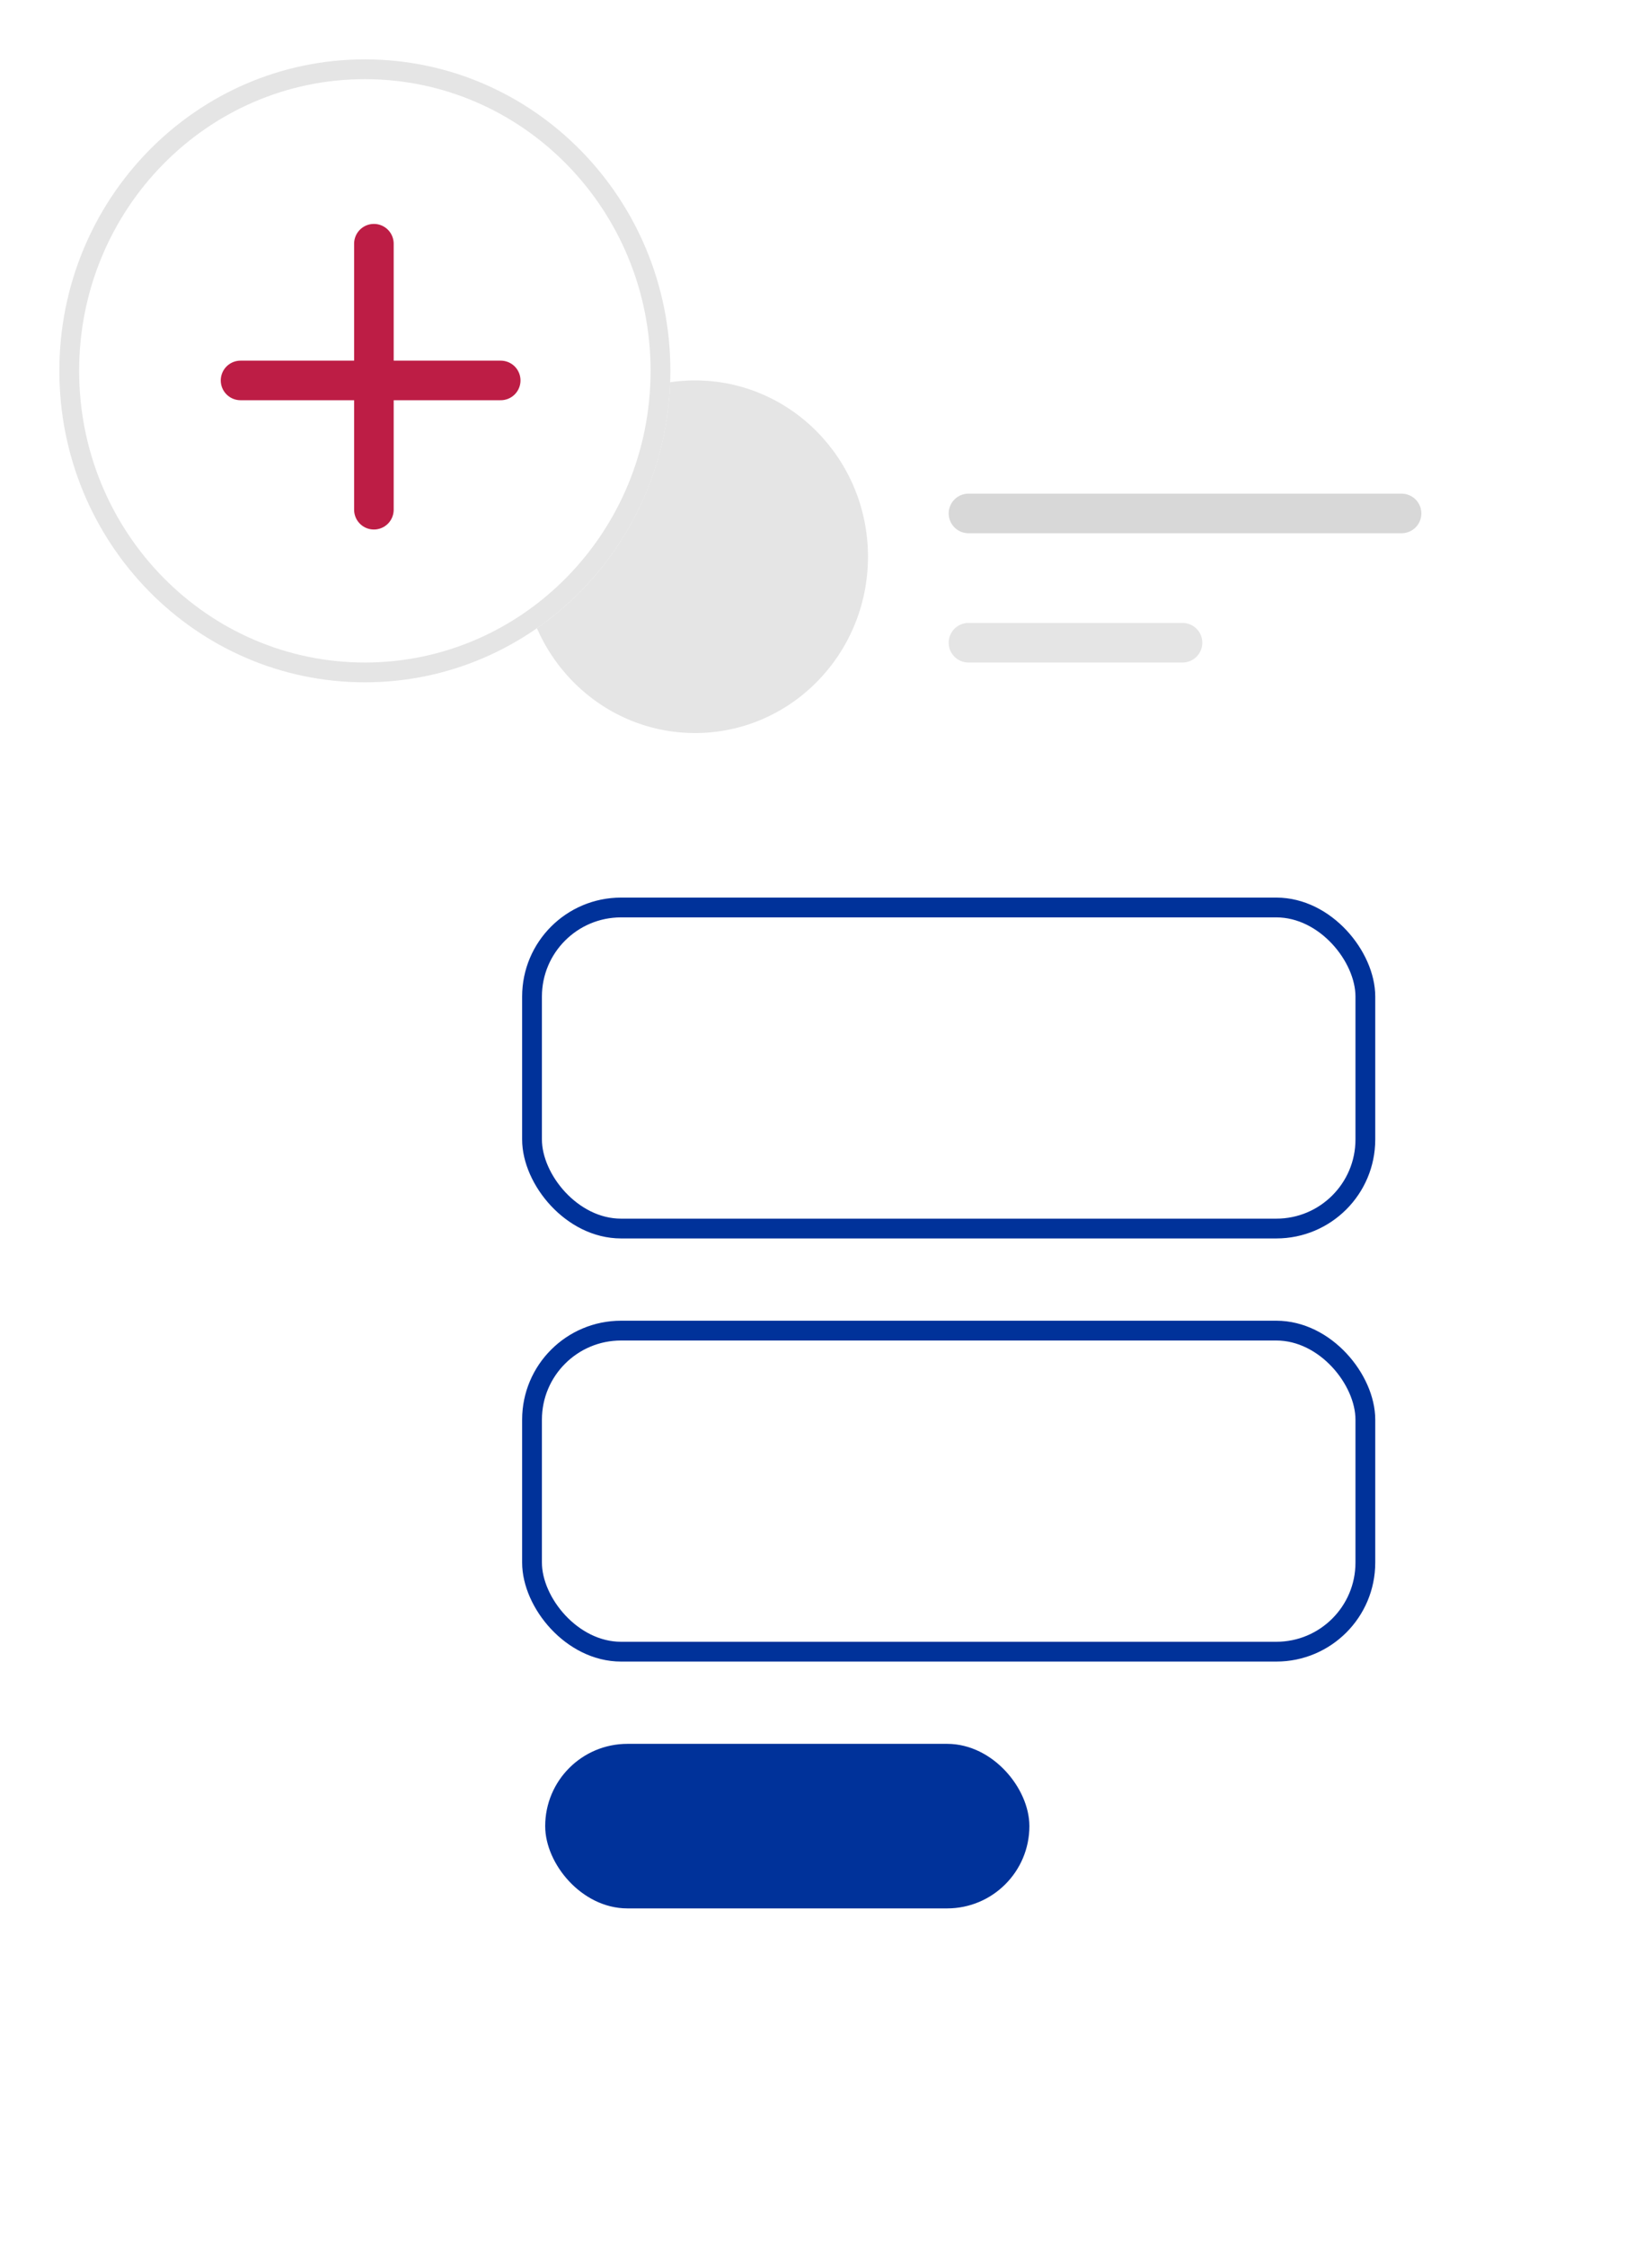 <svg width="167" height="227" viewBox="0 0 167 227" fill="none" xmlns="http://www.w3.org/2000/svg">
<g filter="url(#filter0_d_281_1256)">
<rect x="30.639" y="19.442" width="129.361" height="199.558" rx="20" fill="white"/>
</g>
<rect x="53.782" y="91.713" width="84.241" height="32.447" rx="9" stroke="#00329A" stroke-width="2"/>
<rect x="56.113" y="177.238" width="46.947" height="14.63" rx="7.315" fill="#00329A" stroke="#00329A" stroke-width="2"/>
<rect x="53.782" y="134.475" width="84.241" height="32.447" rx="9" stroke="#00329A" stroke-width="2"/>
<ellipse cx="70.263" cy="56.265" rx="17.481" ry="17.818" fill="#E5E5E5"/>
<line x1="97.902" y1="64.956" x2="119.541" y2="64.956" stroke="#E5E5E5" stroke-width="4" stroke-linecap="round"/>
<line x1="97.902" y1="51.89" x2="141.684" y2="51.89" stroke="#D8D8D8" stroke-width="4" stroke-linecap="round"/>
<g filter="url(#filter1_d_281_1256)">
<ellipse cx="35.883" cy="35.478" rx="30.884" ry="31.478" fill="white"/>
<path d="M65.767 35.478C65.767 52.329 52.37 65.956 35.883 65.956C19.397 65.956 6 52.329 6 35.478C6 18.628 19.397 5 35.883 5C52.37 5 65.767 18.628 65.767 35.478Z" stroke="#E5E5E5" stroke-width="2"/>
</g>
<g filter="url(#filter2_d_281_1256)">
<line x1="23.316" y1="36.448" x2="49.617" y2="36.448" stroke="#BD1D45" stroke-width="4" stroke-linecap="round"/>
</g>
<g filter="url(#filter3_d_281_1256)">
<line x1="36.797" y1="49.514" x2="36.797" y2="22.63" stroke="#BD1D45" stroke-width="4" stroke-linecap="round"/>
</g>
<defs>
<filter id="filter0_d_281_1256" x="25.639" y="15.442" width="141.361" height="211.558" filterUnits="userSpaceOnUse" color-interpolation-filters="sRGB">
<feFlood flood-opacity="0" result="BackgroundImageFix"/>
<feColorMatrix in="SourceAlpha" type="matrix" values="0 0 0 0 0 0 0 0 0 0 0 0 0 0 0 0 0 0 127 0" result="hardAlpha"/>
<feMorphology radius="1" operator="dilate" in="SourceAlpha" result="effect1_dropShadow_281_1256"/>
<feOffset dx="1" dy="2"/>
<feGaussianBlur stdDeviation="2.5"/>
<feComposite in2="hardAlpha" operator="out"/>
<feColorMatrix type="matrix" values="0 0 0 0 0 0 0 0 0 0 0 0 0 0 0 0 0 0 0.15 0"/>
<feBlend mode="normal" in2="BackgroundImageFix" result="effect1_dropShadow_281_1256"/>
<feBlend mode="normal" in="SourceGraphic" in2="effect1_dropShadow_281_1256" result="shape"/>
</filter>
<filter id="filter1_d_281_1256" x="0" y="0" width="73.767" height="74.956" filterUnits="userSpaceOnUse" color-interpolation-filters="sRGB">
<feFlood flood-opacity="0" result="BackgroundImageFix"/>
<feColorMatrix in="SourceAlpha" type="matrix" values="0 0 0 0 0 0 0 0 0 0 0 0 0 0 0 0 0 0 127 0" result="hardAlpha"/>
<feMorphology radius="1" operator="dilate" in="SourceAlpha" result="effect1_dropShadow_281_1256"/>
<feOffset dx="1" dy="2"/>
<feGaussianBlur stdDeviation="2.5"/>
<feComposite in2="hardAlpha" operator="out"/>
<feColorMatrix type="matrix" values="0 0 0 0 0 0 0 0 0 0 0 0 0 0 0 0 0 0 0.15 0"/>
<feBlend mode="normal" in2="BackgroundImageFix" result="effect1_dropShadow_281_1256"/>
<feBlend mode="normal" in="SourceGraphic" in2="effect1_dropShadow_281_1256" result="shape"/>
</filter>
<filter id="filter2_d_281_1256" x="16.316" y="30.448" width="42.301" height="16" filterUnits="userSpaceOnUse" color-interpolation-filters="sRGB">
<feFlood flood-opacity="0" result="BackgroundImageFix"/>
<feColorMatrix in="SourceAlpha" type="matrix" values="0 0 0 0 0 0 0 0 0 0 0 0 0 0 0 0 0 0 127 0" result="hardAlpha"/>
<feMorphology radius="1" operator="dilate" in="SourceAlpha" result="effect1_dropShadow_281_1256"/>
<feOffset dx="1" dy="2"/>
<feGaussianBlur stdDeviation="2.5"/>
<feComposite in2="hardAlpha" operator="out"/>
<feColorMatrix type="matrix" values="0 0 0 0 0 0 0 0 0 0 0 0 0 0 0 0 0 0 0.15 0"/>
<feBlend mode="normal" in2="BackgroundImageFix" result="effect1_dropShadow_281_1256"/>
<feBlend mode="normal" in="SourceGraphic" in2="effect1_dropShadow_281_1256" result="shape"/>
</filter>
<filter id="filter3_d_281_1256" x="29.797" y="16.63" width="16" height="42.884" filterUnits="userSpaceOnUse" color-interpolation-filters="sRGB">
<feFlood flood-opacity="0" result="BackgroundImageFix"/>
<feColorMatrix in="SourceAlpha" type="matrix" values="0 0 0 0 0 0 0 0 0 0 0 0 0 0 0 0 0 0 127 0" result="hardAlpha"/>
<feMorphology radius="1" operator="dilate" in="SourceAlpha" result="effect1_dropShadow_281_1256"/>
<feOffset dx="1" dy="2"/>
<feGaussianBlur stdDeviation="2.5"/>
<feComposite in2="hardAlpha" operator="out"/>
<feColorMatrix type="matrix" values="0 0 0 0 0 0 0 0 0 0 0 0 0 0 0 0 0 0 0.15 0"/>
<feBlend mode="normal" in2="BackgroundImageFix" result="effect1_dropShadow_281_1256"/>
<feBlend mode="normal" in="SourceGraphic" in2="effect1_dropShadow_281_1256" result="shape"/>
</filter>
</defs>
</svg>
